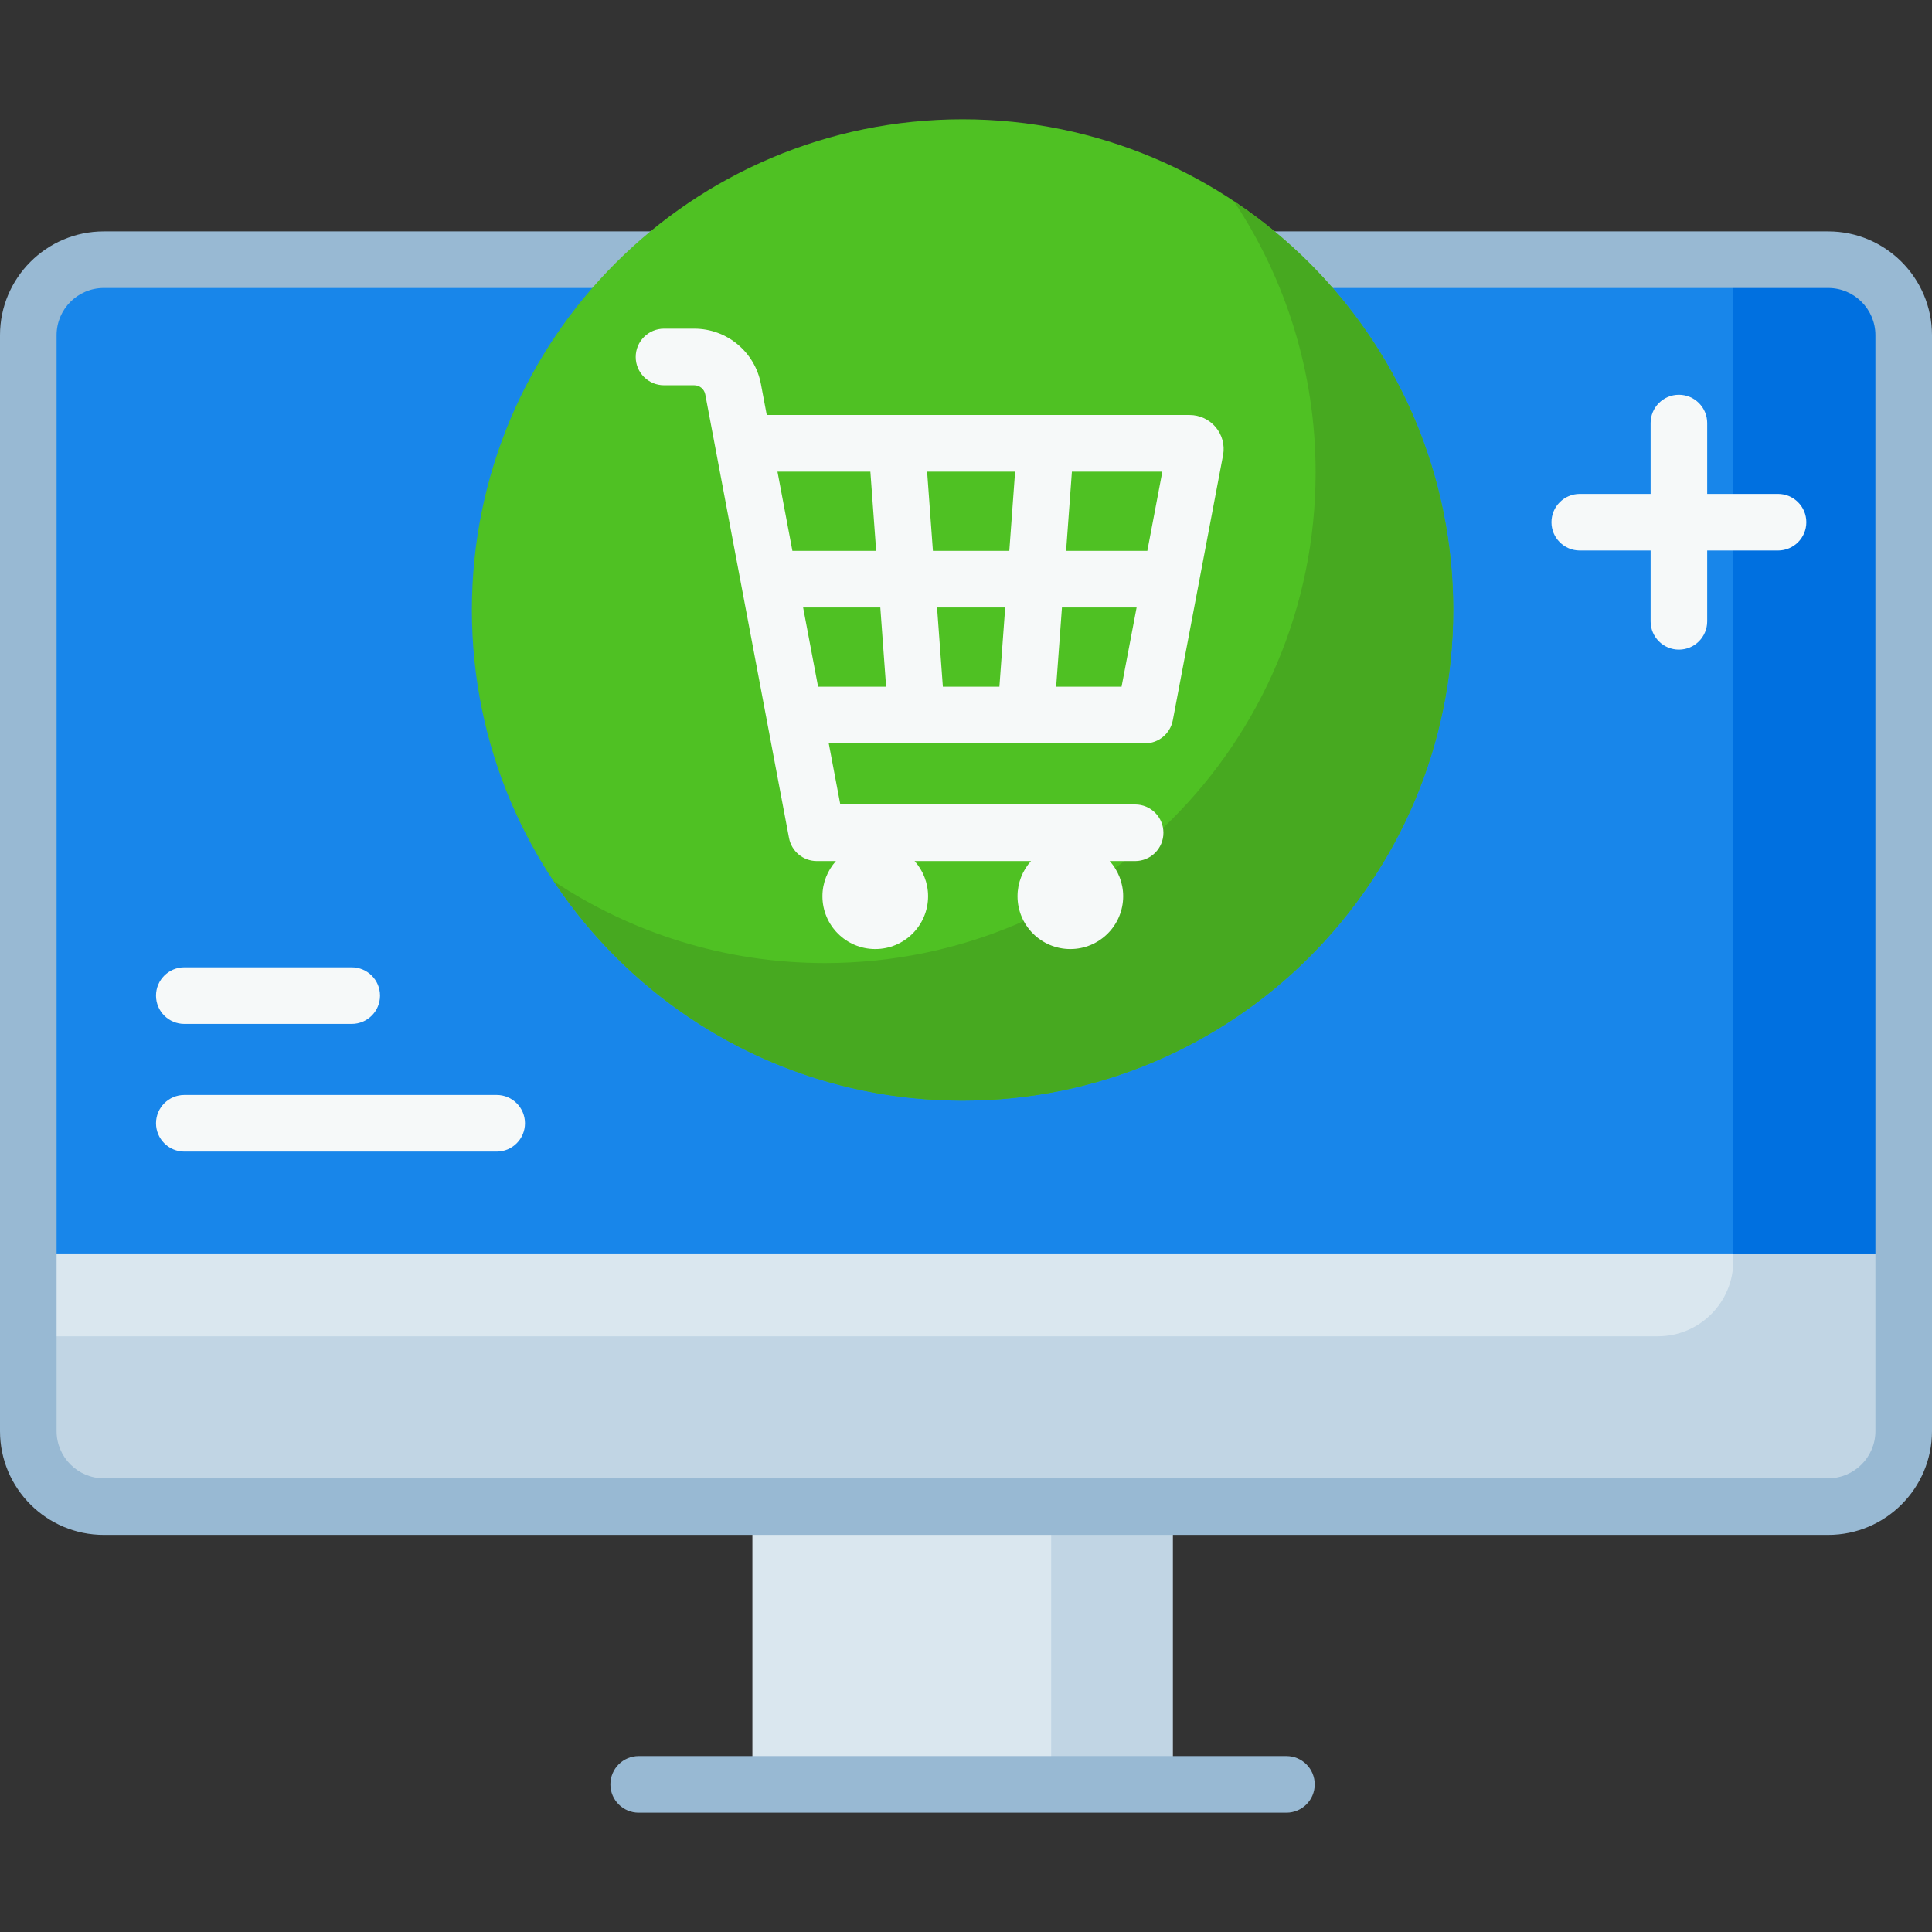 <svg width="48" height="48" viewBox="0 0 48 48" fill="none" xmlns="http://www.w3.org/2000/svg">
<rect x="0" y="0" width="48" height="48" fill="#333333" stroke="none"/>
<path d="M18.693 36.159H29.135V44.333H18.693V36.159Z" fill="#DAE7EF"/>
<path d="M26.116 36.159H29.135V44.333H26.116V36.159Z" fill="#C1D5E4"/>
<path d="M1.641 29.136L0.703 31.16V35.556C0.703 36.592 1.543 37.431 2.578 37.431H45.422C46.457 37.431 47.297 36.592 47.297 35.556V31.16L46.359 29.136H1.641Z" fill="#DAE7EF"/>
<path d="M46.359 29.136H43.064V31.324C43.064 32.359 42.225 33.199 41.189 33.199H0.703V35.556C0.703 36.592 1.543 37.431 2.578 37.431H45.422C46.457 37.431 47.297 36.592 47.297 35.556V31.16L46.359 29.136Z" fill="#C1D5E4"/>
<path d="M45.422 6.452H2.578C1.543 6.452 0.703 7.292 0.703 8.327V31.16H47.297V8.327C47.297 7.292 46.457 6.452 45.422 6.452Z" fill="#1886EA"/>
<path d="M45.422 6.452H43.065V31.16H47.297V8.327C47.297 7.292 46.458 6.452 45.422 6.452Z" fill="#0070E0"/>
<path d="M45.422 38.134H2.578C1.157 38.134 0 36.978 0 35.556V8.327C0 6.906 1.157 5.749 2.578 5.749H45.422C46.843 5.749 48 6.906 48 8.327V35.556C48 36.978 46.843 38.134 45.422 38.134ZM2.578 7.155C1.932 7.155 1.406 7.681 1.406 8.327V35.556C1.406 36.202 1.932 36.728 2.578 36.728H45.422C46.068 36.728 46.594 36.202 46.594 35.556V8.327C46.594 7.681 46.068 7.155 45.422 7.155H2.578Z" fill="#98B9D3"/>
<path d="M31.961 45.036H15.868C15.479 45.036 15.165 44.721 15.165 44.333C15.165 43.944 15.479 43.629 15.868 43.629H31.961C32.349 43.629 32.664 43.944 32.664 44.333C32.664 44.721 32.349 45.036 31.961 45.036Z" fill="#98B9D3"/>
<path d="M23.914 27.345C30.646 27.345 36.104 21.887 36.104 15.155C36.104 8.422 30.646 2.964 23.914 2.964C17.181 2.964 11.724 8.422 11.724 15.155C11.724 21.887 17.181 27.345 23.914 27.345Z" fill="#4FC123"/>
<path d="M30.654 4.997C31.937 6.928 32.686 9.244 32.686 11.736C32.686 18.469 27.229 23.927 20.496 23.927C18.004 23.927 15.688 23.177 13.757 21.894C15.941 25.179 19.674 27.345 23.914 27.345C30.647 27.345 36.105 21.887 36.105 15.155C36.105 10.914 33.938 7.181 30.654 4.997Z" fill="#47A920"/>
<path d="M30.202 10.611C30.041 10.421 29.805 10.311 29.556 10.311H19.05L18.904 9.538C18.754 8.743 18.058 8.166 17.249 8.166H16.497C16.109 8.166 15.794 8.481 15.794 8.869C15.794 9.258 16.109 9.572 16.497 9.572H17.249C17.383 9.572 17.497 9.668 17.522 9.799L19.603 20.82C19.666 21.153 19.956 21.393 20.294 21.393H20.768C20.561 21.625 20.433 21.931 20.433 22.267C20.433 22.991 21.021 23.579 21.745 23.579C22.47 23.579 23.058 22.991 23.058 22.267C23.058 21.931 22.93 21.625 22.723 21.393H25.615C25.407 21.625 25.28 21.931 25.28 22.267C25.28 22.991 25.868 23.579 26.592 23.579C27.317 23.579 27.905 22.991 27.905 22.267C27.905 21.931 27.777 21.625 27.57 21.393H28.202C28.591 21.393 28.905 21.078 28.905 20.69C28.905 20.302 28.591 19.987 28.202 19.987H20.877L20.59 18.468H28.448C28.785 18.468 29.075 18.227 29.138 17.895L30.386 11.312C30.387 11.307 30.388 11.303 30.389 11.299C30.431 11.053 30.363 10.802 30.202 10.611ZM28.505 13.686H26.487L26.631 11.718H28.878L28.505 13.686ZM23.425 17.061L23.281 15.092H24.974L24.83 17.061H23.425ZM23.178 13.686L23.034 11.718H25.22L25.076 13.686H23.178ZM21.624 11.718L21.768 13.686H19.687L19.316 11.718H21.624ZM19.953 15.092H21.871L22.015 17.061H20.325L19.953 15.092ZM26.24 17.061L26.384 15.092H28.239L27.865 17.061H26.24Z" fill="#F6F9F9"/>
<path d="M8.738 25.439H4.58C4.191 25.439 3.876 25.124 3.876 24.736C3.876 24.348 4.191 24.033 4.58 24.033H8.738C9.127 24.033 9.442 24.348 9.442 24.736C9.442 25.124 9.127 25.439 8.738 25.439Z" fill="#F6F9F9"/>
<path d="M12.34 28.611H4.58C4.191 28.611 3.876 28.296 3.876 27.907C3.876 27.519 4.191 27.204 4.58 27.204H12.34C12.728 27.204 13.043 27.519 13.043 27.907C13.043 28.296 12.728 28.611 12.34 28.611Z" fill="#F6F9F9"/>
<path d="M44.175 12.271H42.415V10.511C42.415 10.123 42.1 9.808 41.712 9.808C41.324 9.808 41.009 10.123 41.009 10.511V12.271H39.249C38.861 12.271 38.546 12.586 38.546 12.974C38.546 13.363 38.861 13.677 39.249 13.677H41.009V15.437C41.009 15.825 41.324 16.14 41.712 16.14C42.1 16.14 42.415 15.825 42.415 15.437V13.677H44.175C44.563 13.677 44.878 13.363 44.878 12.974C44.878 12.586 44.563 12.271 44.175 12.271Z" fill="#F6F9F9"/>
</svg>

